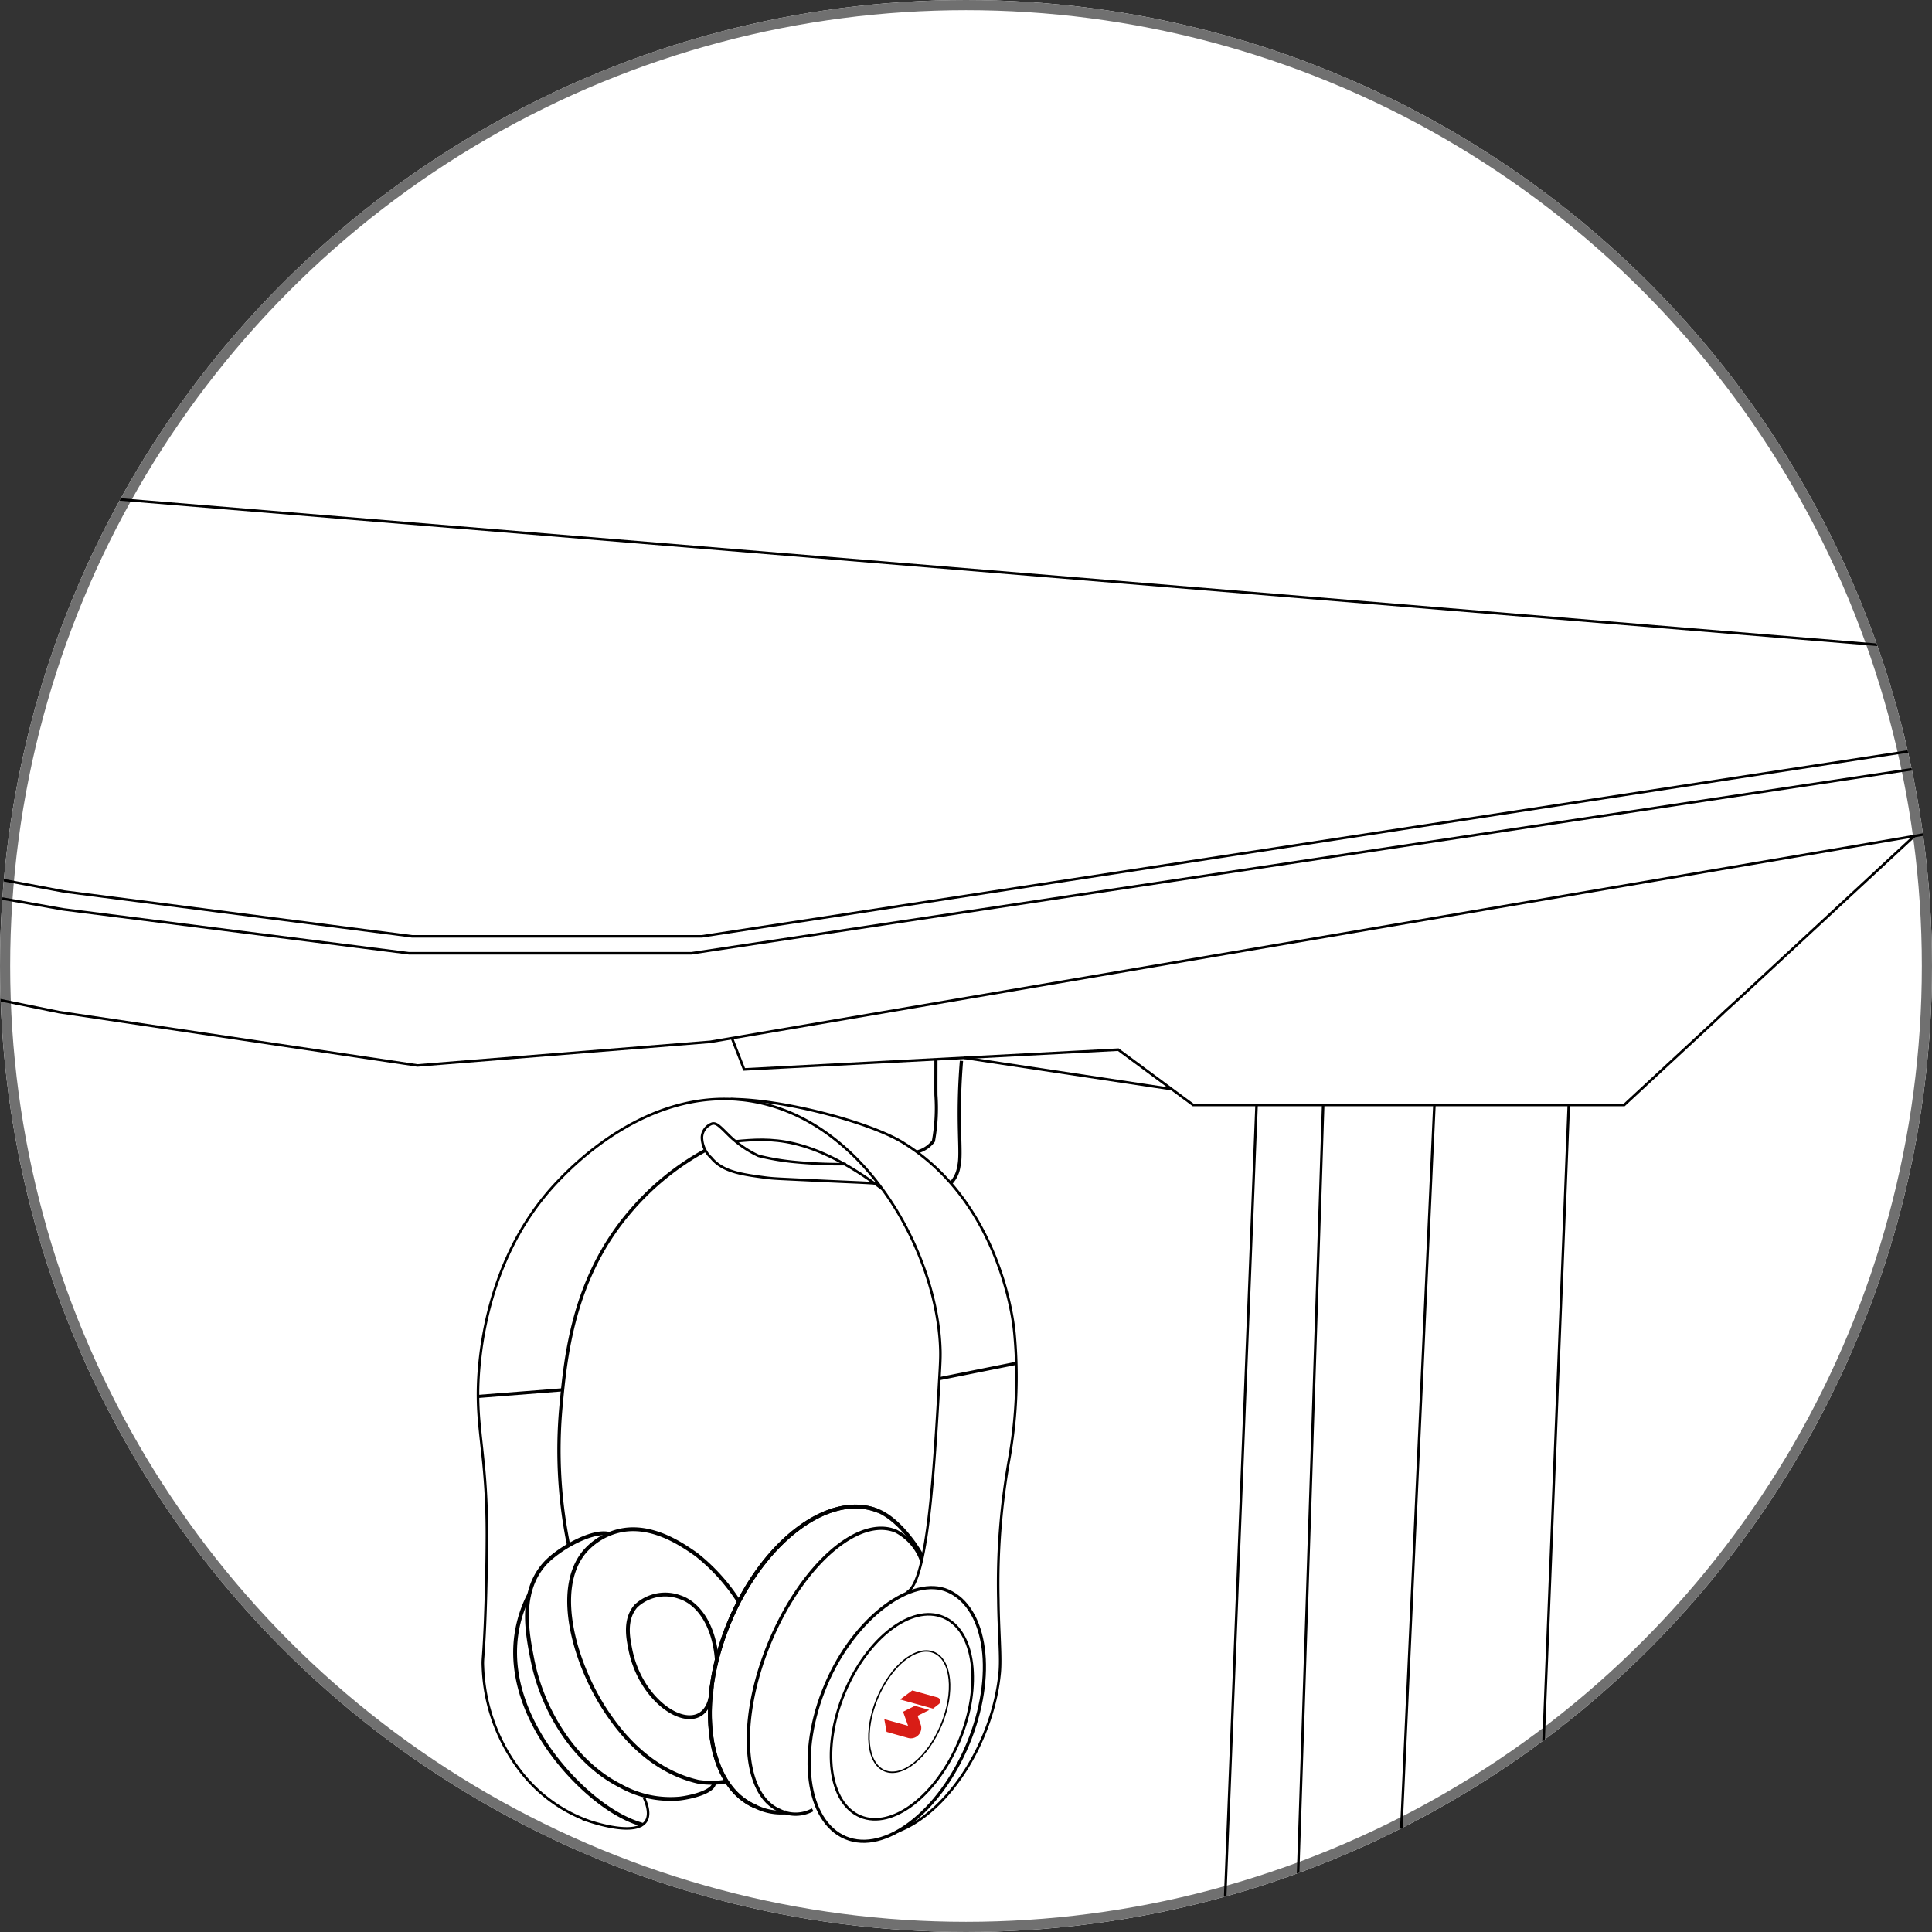 <svg xmlns="http://www.w3.org/2000/svg" xmlns:xlink="http://www.w3.org/1999/xlink" width="190" height="190" viewBox="0 0 190 190">
  <rect x="0" y="0" width="190" height="190" fill="#333333" stroke="none"/>
  <defs>
    <clipPath id="clip-path">
      <circle id="Elipse_129" data-name="Elipse 129" cx="95" cy="95" r="95" transform="translate(1143 2093)" fill="#fff" stroke="#707070" stroke-width="1"/>
    </clipPath>
  </defs>
  <g id="Grupo_300" data-name="Grupo 300" transform="translate(-1289 -2110)">
    <g id="Grupo_299" data-name="Grupo 299" transform="translate(0 80)">
      <g id="Elipse_28" data-name="Elipse 28" transform="translate(1289 2030)" fill="#fff" stroke="#707070" stroke-width="1">
        <circle cx="95" cy="95" r="95" stroke="none"/>
        <circle cx="95" cy="95" r="94.5" fill="none"/>
      </g>
    </g>
    <g id="Grupo_de_máscara_25" data-name="Grupo de máscara 25" transform="translate(146 17)" clip-path="url(#clip-path)">
      <g id="Grupo_296" data-name="Grupo 296" transform="translate(697.765 1862.313)">
        <path id="Caminho_2251" data-name="Caminho 2251" d="M454.987,312.277l1.2,3.077,36.794-1.943,7.367,5.441h42.383l8.686-8.047,1.322-1.249,1.364-1.241L571.274,292.4" transform="translate(62.23 20.503)" fill="none" stroke="#000" stroke-miterlimit="10" stroke-width="0.25"/>
        <path id="Caminho_2252" data-name="Caminho 2252" d="M403.235,297.417l48.2,8.551,34.009,4.32h27.79l153.655-23.171,1.35,5.706L515.1,318.995l-28.817,2.326-35.24-5.247-47.807-9.717" transform="translate(0 14.147)" fill="none" stroke="#000" stroke-miterlimit="10" stroke-width="0.25"/>
        <path id="Caminho_2253" data-name="Caminho 2253" d="M403.235,295.858l48.325,9.069,34.2,4.405h28.5L663,286.529h2.073l1.814,1.3" transform="translate(0 13.439)" fill="none" stroke="#000" stroke-miterlimit="10" stroke-width="0.25"/>
        <path id="Caminho_2254" data-name="Caminho 2254" d="M403.235,275.353,663.258,296.86l1.814,3.109" fill="none" stroke="#000" stroke-miterlimit="10" stroke-width="0.25"/>
        <line id="Linha_1390" data-name="Linha 1390" y1="127.485" x2="5.053" transform="translate(594.462 339.354)" fill="none" stroke="#000" stroke-miterlimit="10" stroke-width="0.25"/>
        <line id="Linha_1391" data-name="Linha 1391" y1="127.485" x2="5.83" transform="translate(580.47 339.354)" fill="none" stroke="#000" stroke-miterlimit="10" stroke-width="0.25"/>
        <line id="Linha_1392" data-name="Linha 1392" x1="4.218" y2="129.333" transform="translate(571.142 339.354)" fill="none" stroke="#000" stroke-miterlimit="10" stroke-width="0.25"/>
        <line id="Linha_1393" data-name="Linha 1393" y1="127.485" x2="5.053" transform="translate(563.757 339.354)" fill="none" stroke="#000" stroke-miterlimit="10" stroke-width="0.25"/>
        <line id="Linha_1394" data-name="Linha 1394" x2="20.415" y2="3.083" transform="translate(540.049 334.714)" fill="none" stroke="#000" stroke-miterlimit="10" stroke-width="0.25"/>
        <ellipse id="Elipse_132" data-name="Elipse 132" cx="10.614" cy="6.122" rx="10.614" ry="6.122" transform="translate(524.201 406.978) rotate(-67.438)" fill="none" stroke="#000" stroke-miterlimit="10" stroke-width="0.25"/>
        <ellipse id="Elipse_133" data-name="Elipse 133" cx="6.301" cy="3.407" rx="6.301" ry="3.407" transform="translate(529.092 403.527) rotate(-67.438)" fill="none" stroke="#000" stroke-miterlimit="10" stroke-width="0.144"/>
        <path id="Caminho_2255" data-name="Caminho 2255" d="M460.082,335.527c-2.828,6.687-1.916,13.437,1.943,15.041s9.244-2.533,12.03-9.235,1.87-13.332-1.943-15.041C468.636,324.735,462.914,328.83,460.082,335.527Z" transform="translate(66.373 60.856)" fill="none" stroke="#000" stroke-miterlimit="10" stroke-width="0.309"/>
        <path id="Caminho_2256" data-name="Caminho 2256" d="M470.575,322.78c-4.766-1.98-11.334,2.923-14.668,10.951s-2.176,16.14,2.59,18.12a5.672,5.672,0,0,0,3.017.57" transform="translate(61.045 56.502)" fill="none" stroke="#000" stroke-miterlimit="10" stroke-width="0.376"/>
        <path id="Caminho_2257" data-name="Caminho 2257" d="M463.459,325.408" transform="translate(72.418 60.19)" fill="none" stroke="#000" stroke-miterlimit="10" stroke-width="0.376"/>
        <path id="Caminho_2258" data-name="Caminho 2258" d="M474.832,327.194c-.022-.222-1.991-3.473-4.257-4.414-4.766-1.98-11.334,2.923-14.668,10.951s-2.176,16.14,2.59,18.12" transform="translate(61.045 56.502)" fill="none" stroke="#000" stroke-miterlimit="10" stroke-width="0.376"/>
        <path id="Caminho_2259" data-name="Caminho 2259" d="M472.767,326.523a5.286,5.286,0,0,0-2.535-2.929c-3.7-1.537-9.264,3.363-12.415,10.951s-2.7,14.983,1,16.521a3.491,3.491,0,0,0,3.229-.064" transform="translate(63.11 57.67)" fill="none" stroke="#000" stroke-miterlimit="10" stroke-width="0.322"/>
        <path id="Caminho_2260" data-name="Caminho 2260" d="M459.972,372.848c.639,1.4.374,2.057.194,2.332-.982,1.491-5.053.159-5.539,0a14.778,14.778,0,0,1-6.51-4.566,17.8,17.8,0,0,1-3.982-10.592c-.044-.885.037-.588.194-4.081,0,0,.183-4.128.194-8.843.015-7.01-.846-9.722-.874-13.7-.015-2.064.132-13.1,7.872-21.181,1.4-1.465,8.662-9.041,18.17-7.969,11.715,1.324,19.217,14.92,19.432,24.681.015.692-.022,1.377-.1,2.72-.52,9.215-1.165,19.985-3.183,21.005" transform="translate(48.594 34.621)" fill="none" stroke="#000" stroke-miterlimit="10" stroke-width="0.25"/>
        <path id="Caminho_2261" data-name="Caminho 2261" d="M454.931,304.15c5.05,0,13.622,2.242,16.931,4.268,8.916,5.464,10.719,16.2,10.946,18.494l.029.284a46.161,46.161,0,0,1-.518,12.351,69.126,69.126,0,0,0-1.066,13.827c.033,3.244.282,5.665.13,7.222-.652,6.722-5.052,13.75-10.1,15.6" transform="translate(62.163 34.628)" fill="none" stroke="#000" stroke-miterlimit="10" stroke-width="0.25"/>
        <path id="Caminho_2262" data-name="Caminho 2262" d="M461.716,306.424a26.088,26.088,0,0,0-7.453,6.061c-5.627,6.563-6.345,14.263-6.8,19.144a46.675,46.675,0,0,0,.777,13.8" transform="translate(52.942 37.362)" fill="none" stroke="#000" stroke-miterlimit="10" stroke-width="0.322"/>
        <path id="Caminho_2263" data-name="Caminho 2263" d="M469.567,310.8c-7.167-5.339-11.07-4.989-14.418-4.682" transform="translate(62.425 36.811)" fill="none" stroke="#000" stroke-miterlimit="10" stroke-width="0.25"/>
        <path id="Caminho_2264" data-name="Caminho 2264" d="M457.82,348.936c-3.63-1.04-6.788-4.445-7.9-5.779-.943-1.123-5.731-6.848-4.372-13.6a12.646,12.646,0,0,1,1.165-3.3" transform="translate(50.585 61.203)" fill="none" stroke="#000" stroke-miterlimit="10" stroke-width="0.376"/>
        <path id="Caminho_2265" data-name="Caminho 2265" d="M464.239,348.053c0,.9-2.216,1.438-3.4,1.575a10.036,10.036,0,0,1-5.83-1.262c-4.5-2.266-7.656-7.376-8.647-12.437-.5-2.539-1.28-6.522,1.165-9.33,1.3-1.493,4.762-3.46,6.407-2.993" transform="translate(51.225 57.938)" fill="none" stroke="#000" stroke-miterlimit="10" stroke-width="0.376"/>
        <path id="Caminho_2266" data-name="Caminho 2266" d="M458.583,335.293c-.077,5.764-6.821,2.63-8.021-3.735-.165-.874-.617-2.839.584-4.178a4.2,4.2,0,0,1,4.275-.874c1.843.584,3.4,2.751,3.667,6.165" transform="translate(56.643 61.239)" fill="none" stroke="#000" stroke-miterlimit="10" stroke-width="0.376"/>
        <path id="Caminho_2267" data-name="Caminho 2267" d="M464.409,330.474a18.715,18.715,0,0,0-4.182-4.63c-1.469-1.029-4.625-3.238-7.969-2.233a6.474,6.474,0,0,0-3.011,1.943c-3.244,3.848-.782,11.548,2.332,16.032,1.011,1.46,3.883,5.471,8.841,6.607a8.282,8.282,0,0,0,2.786-.042" transform="translate(53.489 57.722)" fill="none" stroke="#000" stroke-miterlimit="10" stroke-width="0.376"/>
        <line id="Linha_1395" data-name="Linha 1395" y1="1.52" x2="7.607" transform="translate(537.619 364.75)" fill="none" stroke="#000" stroke-miterlimit="10" stroke-width="0.309"/>
        <line id="Linha_1396" data-name="Linha 1396" x1="8.32" y2="0.652" transform="translate(492.241 367.367)" fill="none" stroke="#000" stroke-miterlimit="10" stroke-width="0.309"/>
        <g id="Grupo_295" data-name="Grupo 295" transform="translate(532.201 396.932)">
          <path id="Caminho_2268" data-name="Caminho 2268" d="M466.428,331.715l0,.007a.343.343,0,0,1-.117.17l-.577.449-3.238-.9,1.2-.888,2.44.678A.38.38,0,0,1,466.428,331.715Z" transform="translate(-460.944 -330.554)" fill="#d81d16"/>
          <path id="Caminho_2269" data-name="Caminho 2269" d="M465.409,333.228a1.011,1.011,0,0,1-.011.421,1.024,1.024,0,0,1-1.251.755l-2.13-.6-.227-1.251,2.339.65-.493-1.379,1.159-.581,1.425.4-1.154.581s.172.478.273.771A1.778,1.778,0,0,1,465.409,333.228Z" transform="translate(-461.79 -329.728)" fill="#d81d16"/>
        </g>
        <path id="Caminho_2270" data-name="Caminho 2270" d="M464.773,314.442a2.987,2.987,0,0,0,.76-1.636c.33-1.313-.236-4.326.258-10.365" transform="translate(73.998 32.573)" fill="none" stroke="#000" stroke-miterlimit="10" stroke-width="0.322"/>
        <path id="Caminho_2271" data-name="Caminho 2271" d="M467.813,309.239a46.364,46.364,0,0,1-5.242-.231,24.253,24.253,0,0,1-3.354-.584,10.635,10.635,0,0,1-2.914-2.013c-.868-.863-1.2-1.229-1.619-1.167a1.5,1.5,0,0,0-1.037,1.361,2.791,2.791,0,0,0,.907,2c1.117,1.37,2.929,1.634,5.246,1.943.661.088,1.081.115,2.786.194,6.2.3,6.841.291,8.4.416" transform="translate(60.619 35.935)" fill="none" stroke="#000" stroke-miterlimit="10" stroke-width="0.25"/>
        <path id="Caminho_2272" data-name="Caminho 2272" d="M465.119,302.371c0,1.4-.009,2.634,0,3.524a18.332,18.332,0,0,1-.245,4.517,2.843,2.843,0,0,1-1.63,1.07" transform="translate(72.16 32.489)" fill="none" stroke="#000" stroke-miterlimit="10" stroke-width="0.309"/>
      </g>
    </g>
  </g>
</svg>
